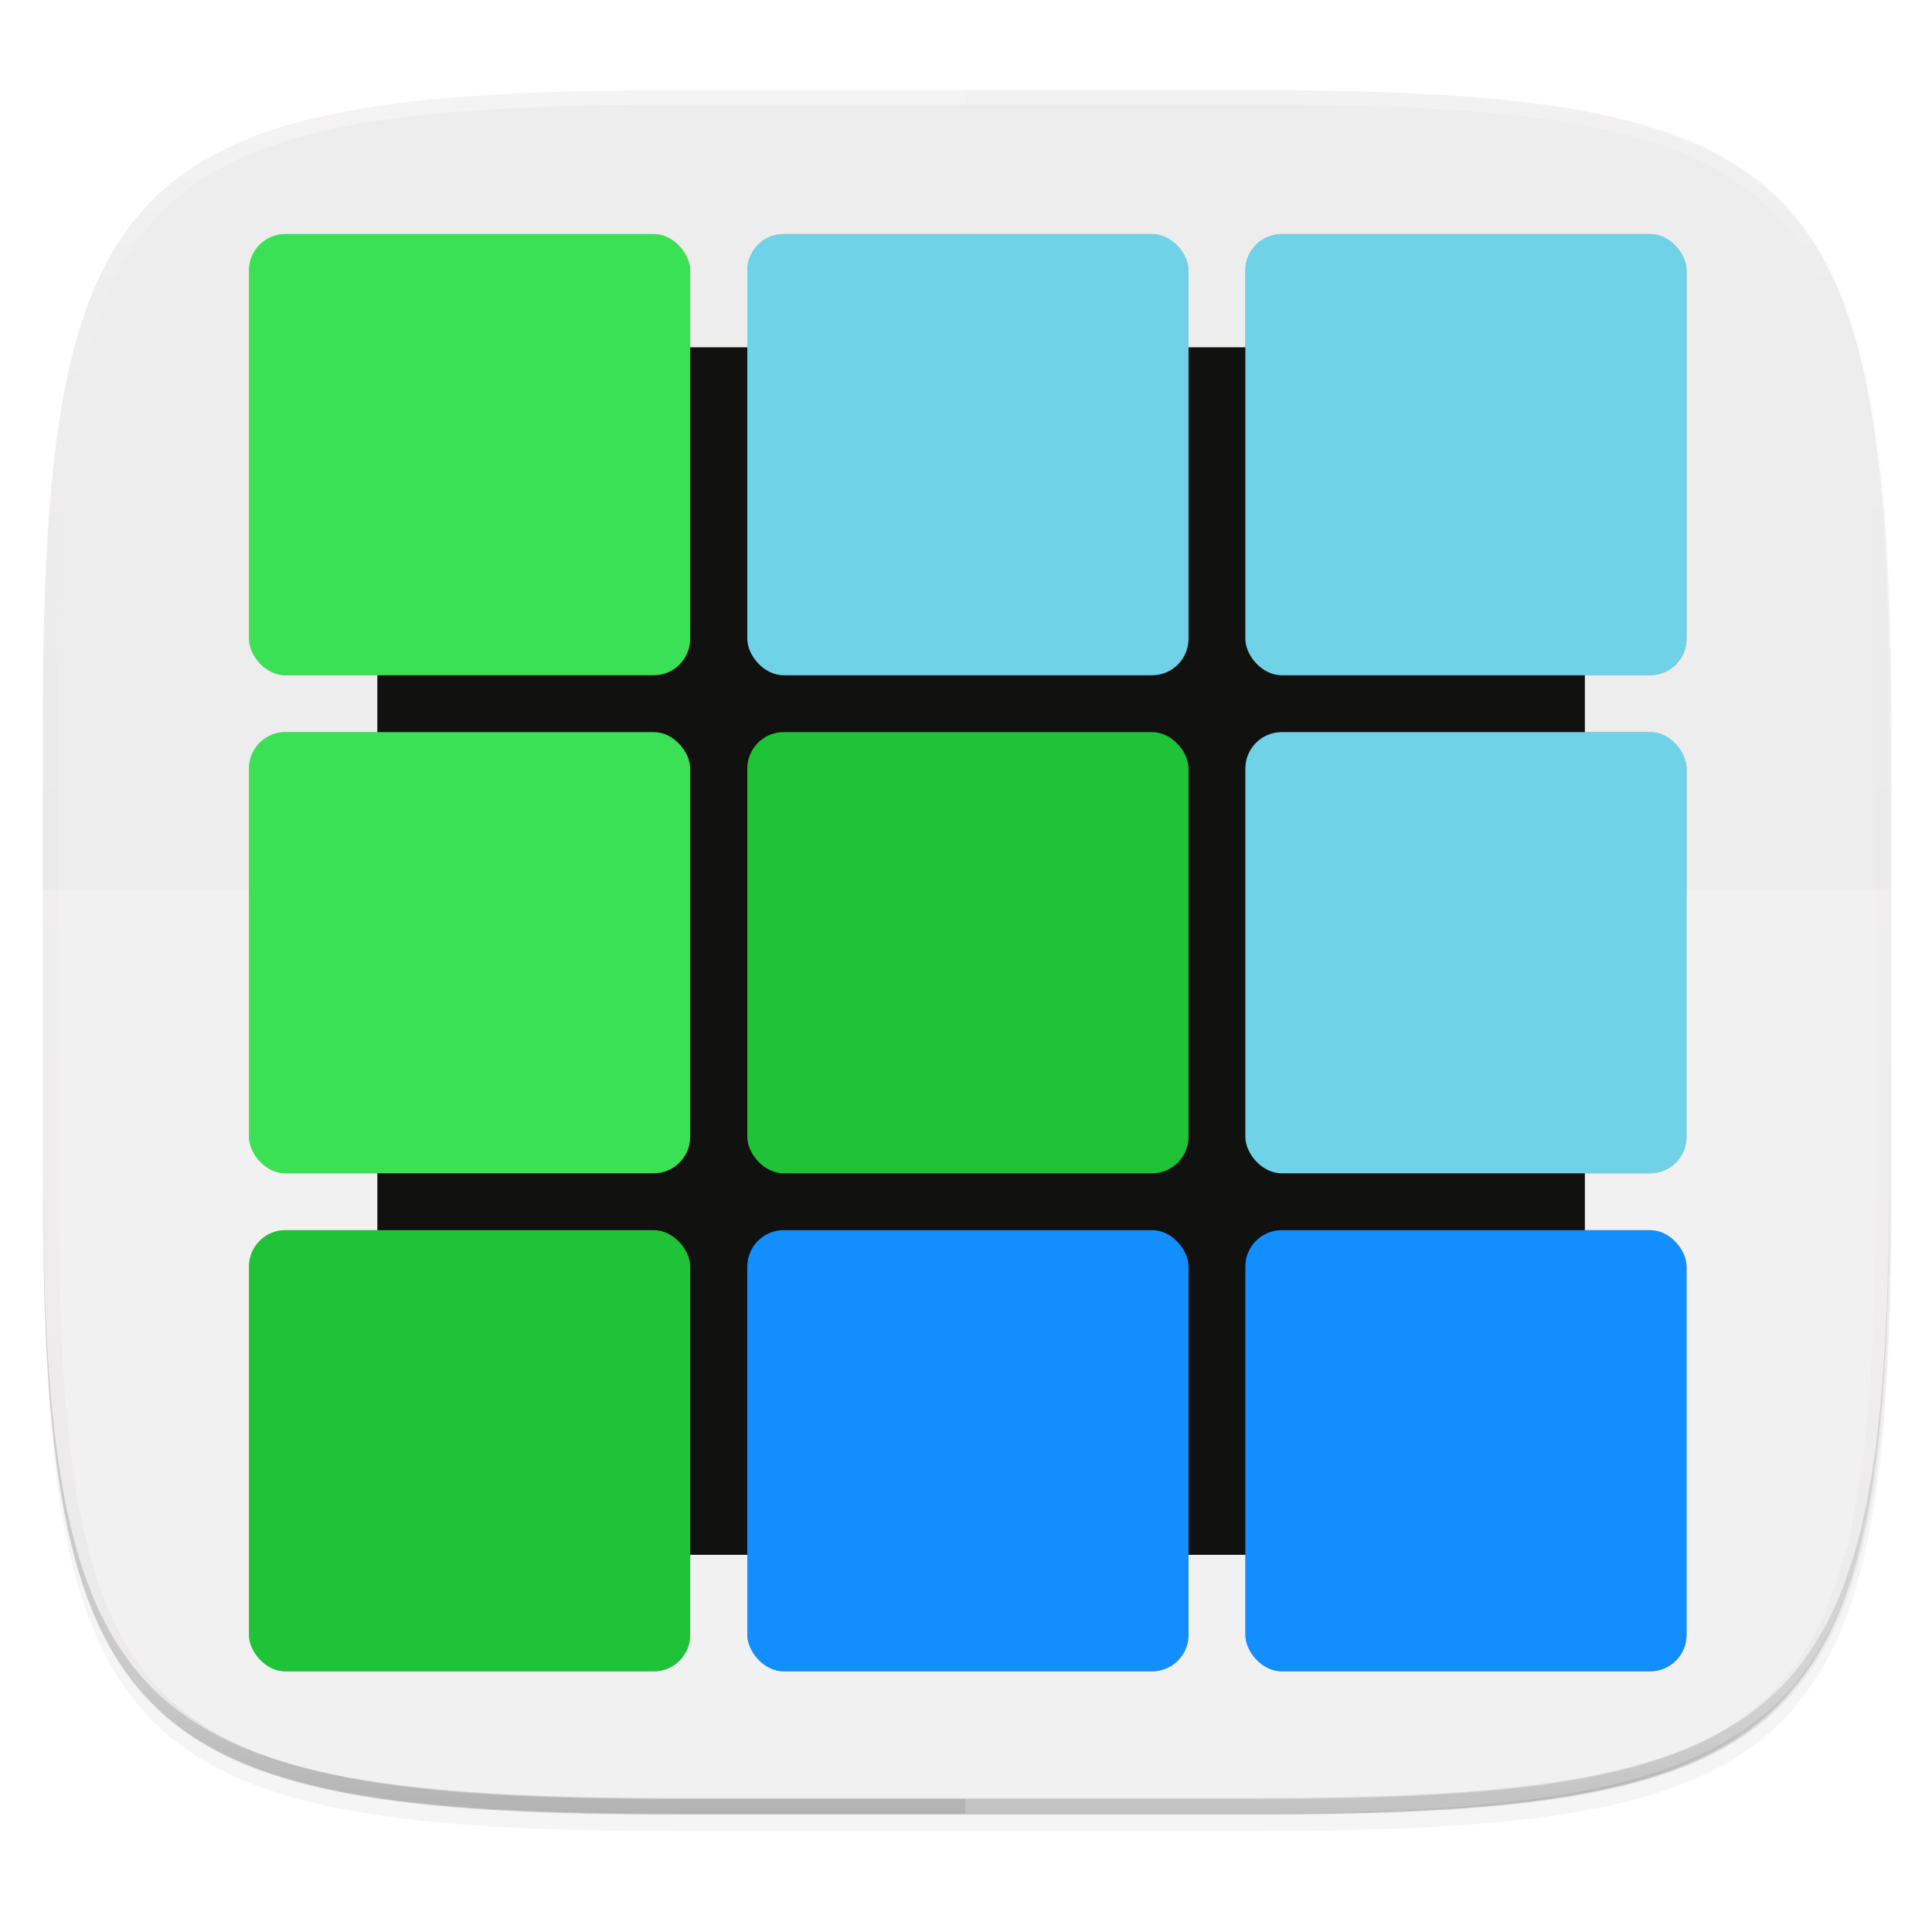 <svg width="256" height="256" viewBox="0 0 67.73 67.73" xmlns="http://www.w3.org/2000/svg">
    <defs>
        <clipPath id="d">
            <path d="M361.938-212C507.235-212 528-191.287 528-46.125v116.25C528 215.286 507.235 236 361.937 236H214.063C68.766 236 48 215.286 48 70.125v-116.25C48-191.287 68.765-212 214.063-212z" fill="#9F4AC8"/>
        </clipPath>
        <filter id="b" x="-.01" y="-.01" width="1.023" height="1.025" color-interpolation-filters="sRGB">
            <feGaussianBlur stdDeviation="1.16"/>
        </filter>
        <filter id="a" x="-.02" y="-.03" width="1.046" height="1.05" color-interpolation-filters="sRGB">
            <feGaussianBlur stdDeviation="2.32"/>
        </filter>
        <linearGradient id="e" x1="296" x2="296" y1="-212" y2="236" gradientUnits="userSpaceOnUse">
            <stop offset="0" stop-color="#FFFEFE"/>
            <stop offset=".125" stop-color="#FFFEFE" stop-opacity=".098"/>
            <stop offset=".925" stop-opacity=".098"/>
            <stop offset="1" stop-opacity=".498"/>
        </linearGradient>
        <linearGradient id="c" x1="13.229" x2="59.531" y1="230.854" y2="294.354" gradientUnits="userSpaceOnUse">
            <stop offset="0" stop-color="#EEEDED"/>
            <stop offset="1" stop-color="#EEEDED"/>
        </linearGradient>
        <filter id="f" x="-.16" y="-.16" width="1.313" height="1.313" color-interpolation-filters="sRGB">
            <feGaussianBlur stdDeviation="1.008"/>
        </filter>
        <filter id="g" x="-.16" y="-.16" width="1.313" height="1.313" color-interpolation-filters="sRGB">
            <feGaussianBlur stdDeviation="1.008"/>
        </filter>
        <filter id="h" x="-.16" y="-.16" width="1.313" height="1.313" color-interpolation-filters="sRGB">
            <feGaussianBlur stdDeviation="1.008"/>
        </filter>
        <filter id="i" x="-.16" y="-.16" width="1.313" height="1.313" color-interpolation-filters="sRGB">
            <feGaussianBlur stdDeviation="1.008"/>
        </filter>
        <filter id="j" x="-.16" y="-.16" width="1.313" height="1.313" color-interpolation-filters="sRGB">
            <feGaussianBlur stdDeviation="1.008"/>
        </filter>
        <filter id="k" x="-.16" y="-.16" width="1.313" height="1.313" color-interpolation-filters="sRGB">
            <feGaussianBlur stdDeviation="1.008"/>
        </filter>
        <filter id="l" x="-.16" y="-.16" width="1.313" height="1.313" color-interpolation-filters="sRGB">
            <feGaussianBlur stdDeviation="1.008"/>
        </filter>
        <filter id="m" x="-.16" y="-.16" width="1.313" height="1.313" color-interpolation-filters="sRGB">
            <feGaussianBlur stdDeviation="1.008"/>
        </filter>
        <filter id="n" x="-.16" y="-.16" width="1.313" height="1.313" color-interpolation-filters="sRGB">
            <feGaussianBlur stdDeviation="1.008"/>
        </filter>
    </defs>
    <path transform="matrix(.27 0 0 .27 -7.129 -8.706)" d="M188.969 46C261.617 46 272 56.357 272 128.938v58.125c0 72.58-10.383 82.937-83.031 82.937H115.03C42.383 270 32 259.643 32 187.062v-58.125C32 56.358 42.383 46 115.031 46z" filter="url(#a)" opacity=".2"/>
    <path transform="matrix(.27 0 0 .27 -7.129 -8.706)" d="M188.969 44C261.617 44 272 54.357 272 126.938v58.124C272 257.644 261.617 268 188.969 268H115.03C42.383 268 32 257.643 32 185.062v-58.125C32 54.358 42.383 44 115.031 44z" filter="url(#b)" opacity=".1"/>
    <path d="M23.896 232.428c-9.797 0-15.394.697-18.545 3.843-3.15 3.146-3.85 8.737-3.85 18.526v15.676c0 9.788.7 15.38 3.85 18.526 3.15 3.146 8.748 3.843 18.545 3.843h19.941c9.798 0 15.395-.697 18.545-3.843 3.15-3.147 3.85-8.738 3.85-18.526v-15.676c0-9.789-.7-15.38-3.85-18.526-3.15-3.146-8.747-3.843-18.545-3.843z" fill="url(#c)" transform="translate(0 -229.267)"/>
    <path d="M1.502 40.667v.54c0 9.788.699 15.379 3.85 18.525 3.15 3.147 8.747 3.844 18.544 3.844h19.941c9.798 0 15.395-.697 18.545-3.844 3.15-3.146 3.85-8.737 3.85-18.525v-.54c0 9.788-.7 15.38-3.85 18.526-3.15 3.146-8.747 3.843-18.545 3.843H23.896c-9.797 0-15.394-.697-18.545-3.843-3.15-3.147-3.85-8.738-3.85-18.526z" fill="#111110" opacity=".2"/>
    <path transform="matrix(.135 0 0 .135 -4.971 31.75)" d="M361.938-212C507.235-212 528-191.287 528-46.125v116.25C528 215.286 507.235 236 361.937 236H214.063C68.766 236 48 215.286 48 70.125v-116.25C48-191.287 68.765-212 214.063-212z" clip-path="url(#d)" fill="none" opacity=".4" stroke-linecap="round" stroke-linejoin="round" stroke-width="8" stroke="url(#e)"/>
    <path d="M33.84 63.575h9.996c9.788 0 15.195-.839 18.341-3.78 3.146-2.94 4.028-7.977 4.028-17.12V24.061c0-9.144-.882-14.242-4.028-17.183-3.146-2.94-8.553-3.718-18.34-3.718H33.84z" fill="#EEEDED" opacity=".25"/>
    <path d="M1.502 31.21v9.997c0 9.788.699 15.379 3.85 18.525 3.15 3.147 8.747 3.844 18.544 3.844h19.941c9.798 0 15.395-.697 18.545-3.844 3.15-3.146 3.85-8.737 3.85-18.525V31.21z" fill="#FFFEFE" opacity=".25"/>
    <g transform="translate(1.058 -230.325)">
        <rect x="12.17" y="242.5" width="42.333" height="42.333" rx="1.278" ry="1.278" fill="#111110"/>
        <rect x="42.6" y="273.45" width="15.468" height="15.468" rx="1.278" ry="1.278" filter="url(#f)" opacity=".5"/>
        <rect x="42.6" y="273.45" width="15.468" height="15.468" rx="1.278" ry="1.278" fill="#138EFE"/>
        <rect x="25.14" y="255.99" width="15.468" height="15.468" rx="1.278" ry="1.278" filter="url(#g)" opacity=".5"/>
        <rect x="25.14" y="255.99" width="15.468" height="15.468" rx="1.278" ry="1.278" fill="#1EC337"/>
        <rect x="42.6" y="255.99" width="15.468" height="15.468" rx="1.278" ry="1.278" filter="url(#h)" opacity=".5"/>
        <rect x="42.6" y="255.99" width="15.468" height="15.468" rx="1.278" ry="1.278" fill="#6fd2e6"/>
        <rect x="7.67" y="238.53" width="15.468" height="15.468" rx="1.278" ry="1.278" filter="url(#i)" opacity=".5"/>
        <rect x="7.67" y="238.53" width="15.468" height="15.468" rx="1.278" ry="1.278" fill="#3BE154"/>
        <rect x="25.14" y="238.53" width="15.468" height="15.468" rx="1.278" ry="1.278" filter="url(#j)" opacity=".5"/>
        <rect x="25.14" y="238.53" width="15.468" height="15.468" rx="1.278" ry="1.278" fill="#6fd2e6"/>
        <rect x="42.6" y="238.53" width="15.468" height="15.468" rx="1.278" ry="1.278" filter="url(#k)" opacity=".5"/>
        <rect x="42.6" y="238.53" width="15.468" height="15.468" rx="1.278" ry="1.278" fill="#6fd2e6"/>
        <rect x="7.67" y="255.99" width="15.468" height="15.468" rx="1.278" ry="1.278" filter="url(#l)" opacity=".5"/>
        <rect x="7.67" y="255.99" width="15.468" height="15.468" rx="1.278" ry="1.278" fill="#3BE154"/>
        <rect x="7.67" y="273.45" width="15.468" height="15.468" rx="1.278" ry="1.278" filter="url(#m)" opacity=".5"/>
        <rect x="7.67" y="273.45" width="15.468" height="15.468" rx="1.278" ry="1.278" fill="#1EC337"/>
        <rect x="25.14" y="273.45" width="15.468" height="15.468" rx="1.278" ry="1.278" filter="url(#n)" opacity=".5"/>
        <rect x="25.14" y="273.45" width="15.468" height="15.468" rx="1.278" ry="1.278" fill="#138EFE"/>
    </g>
</svg>
